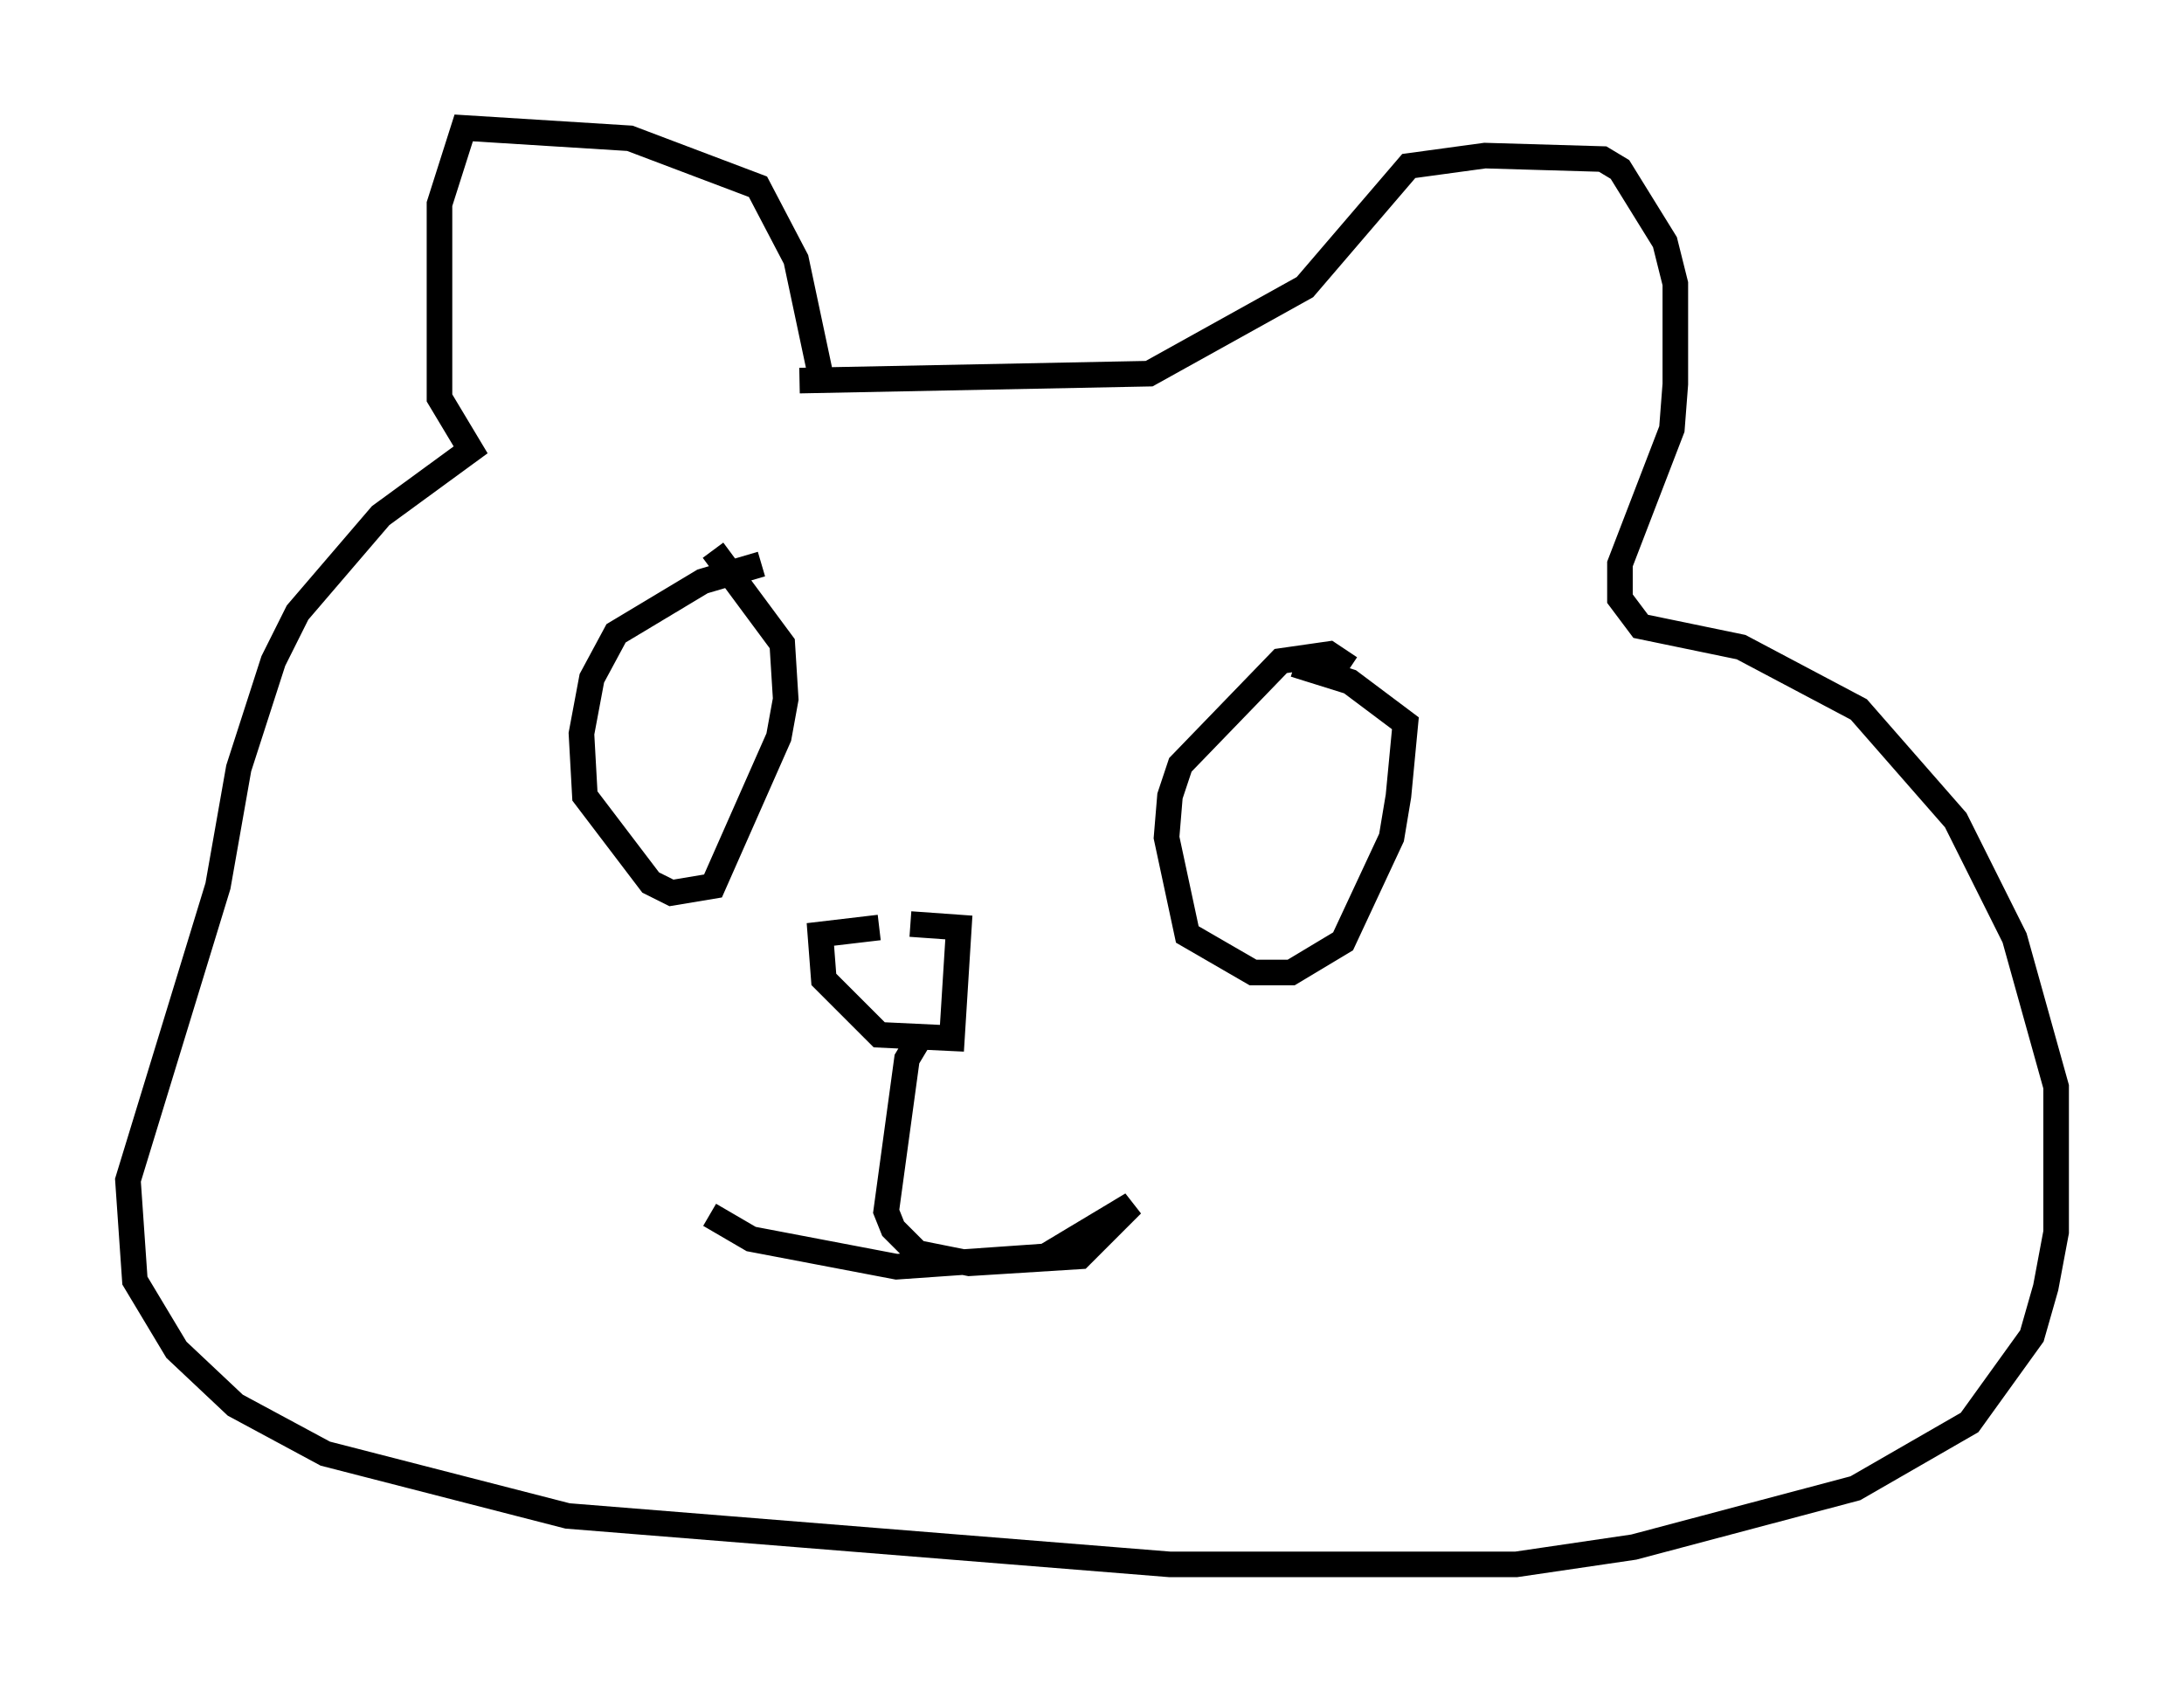 <?xml version="1.0" encoding="utf-8" ?>
<svg baseProfile="full" height="66.156" version="1.1" width="85.371" xmlns="http://www.w3.org/2000/svg" xmlns:ev="http://www.w3.org/2001/xml-events" xmlns:xlink="http://www.w3.org/1999/xlink"><defs /><rect fill="white" height="66.156" width="85.371" x="0" y="0" /><path d="M32.74, 15.149 m-0.677, -0.541 l-0.947, -4.465 -1.488, -2.842 l-5.007, -1.894 -6.495, -0.406 l-0.947, 2.977 0.0, 7.578 l1.218, 2.03 -3.518, 2.571 l-3.248, 3.789 -0.947, 1.894 l-1.353, 4.195 -0.812, 4.601 l-3.518, 11.502 0.271, 3.924 l1.624, 2.706 2.3, 2.165 l3.518, 1.894 9.472, 2.436 l23.545, 1.894 13.532, 0.0 l4.601, -0.677 8.66, -2.3 l4.465, -2.571 2.436, -3.383 l0.541, -1.894 0.406, -2.165 l0.0, -5.683 -1.624, -5.819 l-2.3, -4.601 -3.789, -4.33 l-4.601, -2.436 -3.924, -0.812 l-0.812, -1.083 0.0, -1.353 l2.03, -5.277 0.135, -1.759 l0.0, -3.924 -0.406, -1.624 l-1.759, -2.842 -0.677, -0.406 l-4.601, -0.135 -2.977, 0.406 l-4.059, 4.736 -6.089, 3.383 l-13.667, 0.271 m-1.488, 7.172 l-2.3, 0.677 -3.383, 2.03 l-0.947, 1.759 -0.406, 2.165 l0.135, 2.436 2.571, 3.383 l0.812, 0.406 1.624, -0.271 l2.571, -5.819 0.271, -1.488 l-0.135, -2.165 -2.706, -3.654 m24.898, 4.601 l-0.812, -0.541 -1.894, 0.271 l-3.924, 4.059 -0.406, 1.218 l-0.135, 1.624 0.812, 3.789 l2.571, 1.488 1.488, 0.0 l2.03, -1.218 1.894, -4.059 l0.271, -1.624 0.271, -2.842 l-2.165, -1.624 -2.165, -0.677 m-16.238, 10.284 l-2.3, 0.271 0.135, 1.759 l2.165, 2.165 2.842, 0.135 l0.271, -4.33 -1.894, -0.135 m0.271, 4.601 l-0.406, 0.677 -0.812, 5.954 l0.271, 0.677 0.947, 0.947 l2.03, 0.406 4.33, -0.271 l2.03, -2.03 -3.383, 2.03 l-5.819, 0.406 -5.683, -1.083 l-1.624, -0.947 " fill="none" stroke="black" stroke-width="1" /></svg>